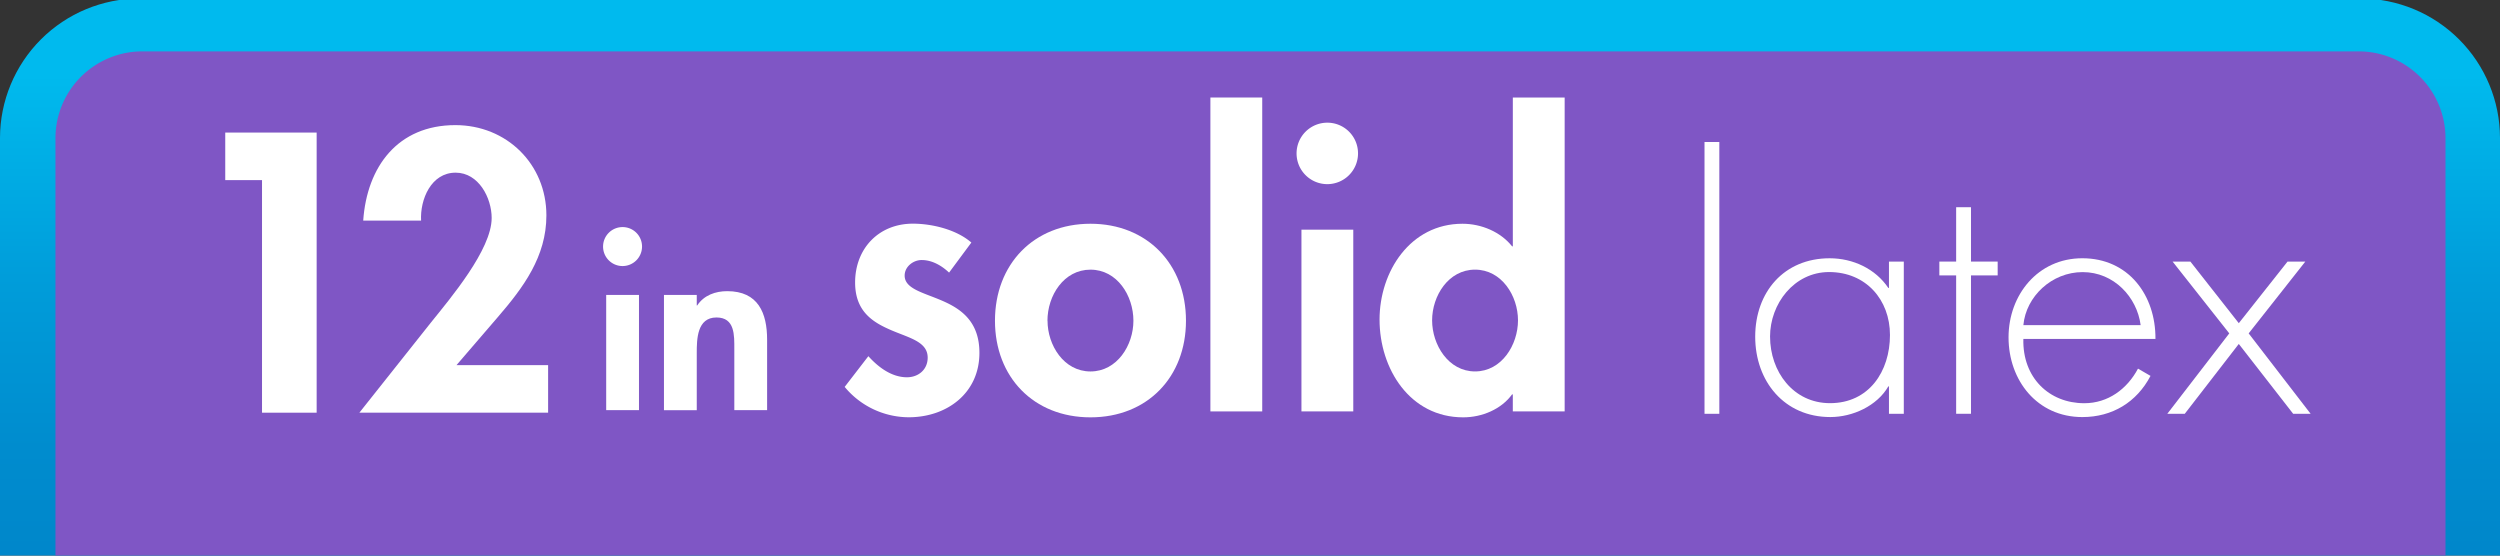 <svg id="Cut" xmlns="http://www.w3.org/2000/svg" xmlns:xlink="http://www.w3.org/1999/xlink" viewBox="0 0 1296 288"><rect x="0" y="0" width="1296" height="288" fill="#333333" stroke="none"/><defs><style>.cls-1{fill:none;}.cls-2{clip-path:url(#clip-path);}.cls-3{fill:url(#linear-gradient);}.cls-4{fill:#7f56c5;}.cls-5{fill:#fff;}</style><clipPath id="clip-path"><path class="cls-1" d="M1296,71.42A72.41,72.41,0,0,0,1223.81-.78H72.19A72.41,72.41,0,0,0,0,71.42V288H1296V71.42Z"/></clipPath><linearGradient id="linear-gradient" x1="5036.46" y1="-2659.04" x2="5036.46" y2="-2965.04" gradientTransform="translate(-4388.29 2955.65)" gradientUnits="userSpaceOnUse"><stop offset="0" stop-color="#0086ca"/><stop offset="0.21" stop-color="#008cce"/><stop offset="0.5" stop-color="#009dda"/><stop offset="0.83" stop-color="#00b9ed"/><stop offset="0.84" stop-color="#00baee"/></linearGradient></defs><title>merch</title><g class="cls-2"><path class="cls-3" d="M-7.25,296.61v-225a81.09,81.09,0,0,1,81-81H1222.59a81.09,81.09,0,0,1,81,81v225H-7.25Z"/><path class="cls-4" d="M28.75,296.63v-225a45.05,45.05,0,0,1,45-45h1149a45.05,45.05,0,0,1,45,45v225H28.75Z"/></g><path class="cls-5" d="M116.77,93.37V68.72h47.38V213.94H135.83V93.37H116.77Z"/><path class="cls-5" d="M284.14,189.29v24.65H186.29l37-46.61c10.21-12.71,31.59-37.94,31.59-54.32,0-10.4-6.74-23.5-18.68-23.5-12.71,0-18.49,13.87-17.91,24.85h-30c1.93-27.93,17.91-49.5,47.77-49.5,26.58,0,47.19,20.22,47.19,46.8,0,21.38-11.94,37.37-25.23,52.78l-21.38,24.85h47.58Z"/><path class="cls-5" d="M332.83,127.82a10.1,10.1,0,1,1-10.1-10.1A10.07,10.07,0,0,1,332.83,127.82Zm-1.58,84.8h-17V152.88h17v59.73Z"/><path class="cls-5" d="M361.18,158.36h0.24c3.53-5.35,9.49-7.42,15.57-7.42,16.06,0,20.68,11.31,20.68,25.18v36.5h-17V181c0-7.18.36-16.42-9.25-16.42-10.1,0-10.22,11.31-10.22,18.49v29.56h-17V152.88h17v5.47Z"/><path class="cls-5" d="M492,141.32c-3.84-3.65-8.83-6.52-14.2-6.52-4.41,0-8.83,3.45-8.83,8.06,0,6.91,9.79,8.83,19.38,13,9.79,4.22,19.38,10.75,19.38,27.06,0,20.92-16.89,33.39-36.65,33.39a43.29,43.29,0,0,1-33.2-15.74l12.28-15.93c5.18,5.76,12.09,10.94,20,10.94,5.95,0,10.75-4,10.75-10.17,0-8.25-9.4-10.17-18.81-14.2s-18.81-9.59-18.81-24.75c0-17.65,12.28-30.51,29.94-30.51,10,0,22.64,3.07,30.32,9.79Z"/><path class="cls-5" d="M614.81,166.27c0,29.17-20,50.08-49.51,50.08s-49.51-20.92-49.51-50.08c0-29.36,20.15-50.28,49.51-50.28S614.81,136.91,614.81,166.27Zm-71.77,0c0,12.67,8.44,26.29,22.26,26.29s22.26-13.62,22.26-26.29c0-13-8.44-26.48-22.26-26.48S543,153.22,543,166.27Z"/><path class="cls-5" d="M654.33,213.28H627.47V50.55h26.87V213.28Z"/><path class="cls-5" d="M704,79.53A15.93,15.93,0,1,1,688.1,63.6,15.89,15.89,0,0,1,704,79.53Zm-2.5,133.75H674.67V119.06h26.87v94.22Z"/><path class="cls-5" d="M784.24,204.45h-0.38c-5.56,7.68-15.54,11.9-25.33,11.9-27.63,0-43.37-25.14-43.37-50.66,0-24.95,15.93-49.7,43-49.7,9.79,0,19.77,4.22,25.71,11.71h0.38V50.55h26.87V213.28H784.24v-8.83Zm2.69-38.38c0-12.67-8.44-26.29-22.26-26.29s-22.26,13.62-22.26,26.29,8.44,26.48,22.26,26.48S786.93,178.74,786.93,166.07Z"/><path class="cls-5" d="M891.3,214.5h-7.68V73.61h7.68V214.5Z"/><path class="cls-5" d="M986.93,214.5h-7.69V200.32H978.9c-5.81,10.08-18.44,15.88-30.06,15.88-23.91,0-38.94-18.61-38.94-41.67s14.86-40.64,38.6-40.64c12.13,0,23.74,5.46,30.4,15.37h0.34V135.6h7.69v78.9Zm-69.33-40c0,18.1,12,34.5,31.08,34.5,20.15,0,31.08-16.39,31.08-35.35,0-18.27-12.47-32.62-31.59-32.62C930.06,141.07,917.59,157.46,917.59,174.54Z"/><path class="cls-5" d="M1021.76,214.5h-7.69V142.77h-8.71V135.6h8.71V107.42h7.69V135.6h13.83v7.17h-13.83V214.5Z"/><path class="cls-5" d="M1048.91,175.73c-0.51,20,13.32,33.3,31.59,33.3,12.3,0,22.2-7.34,27.84-17.93l6.49,3.76c-7.17,13.66-19.81,21.35-35.35,21.35-23.4,0-38.25-19-38.25-41.33,0-22,15.2-41,38.25-41,23.91,0,38.08,19.13,37.91,41.84h-68.48Zm60.8-7.17c-1.88-14.52-13.83-27.5-30.06-27.5-16.05,0-29.37,12.64-30.74,27.5h60.8Z"/><path class="cls-5" d="M1126.27,135.6h9.22l25.1,31.94,25.27-31.94h9.22l-29.37,37.23,32.11,41.67h-9.05l-28.18-36.2-28,36.2h-9.05l32.11-41.67Z"/></svg>
